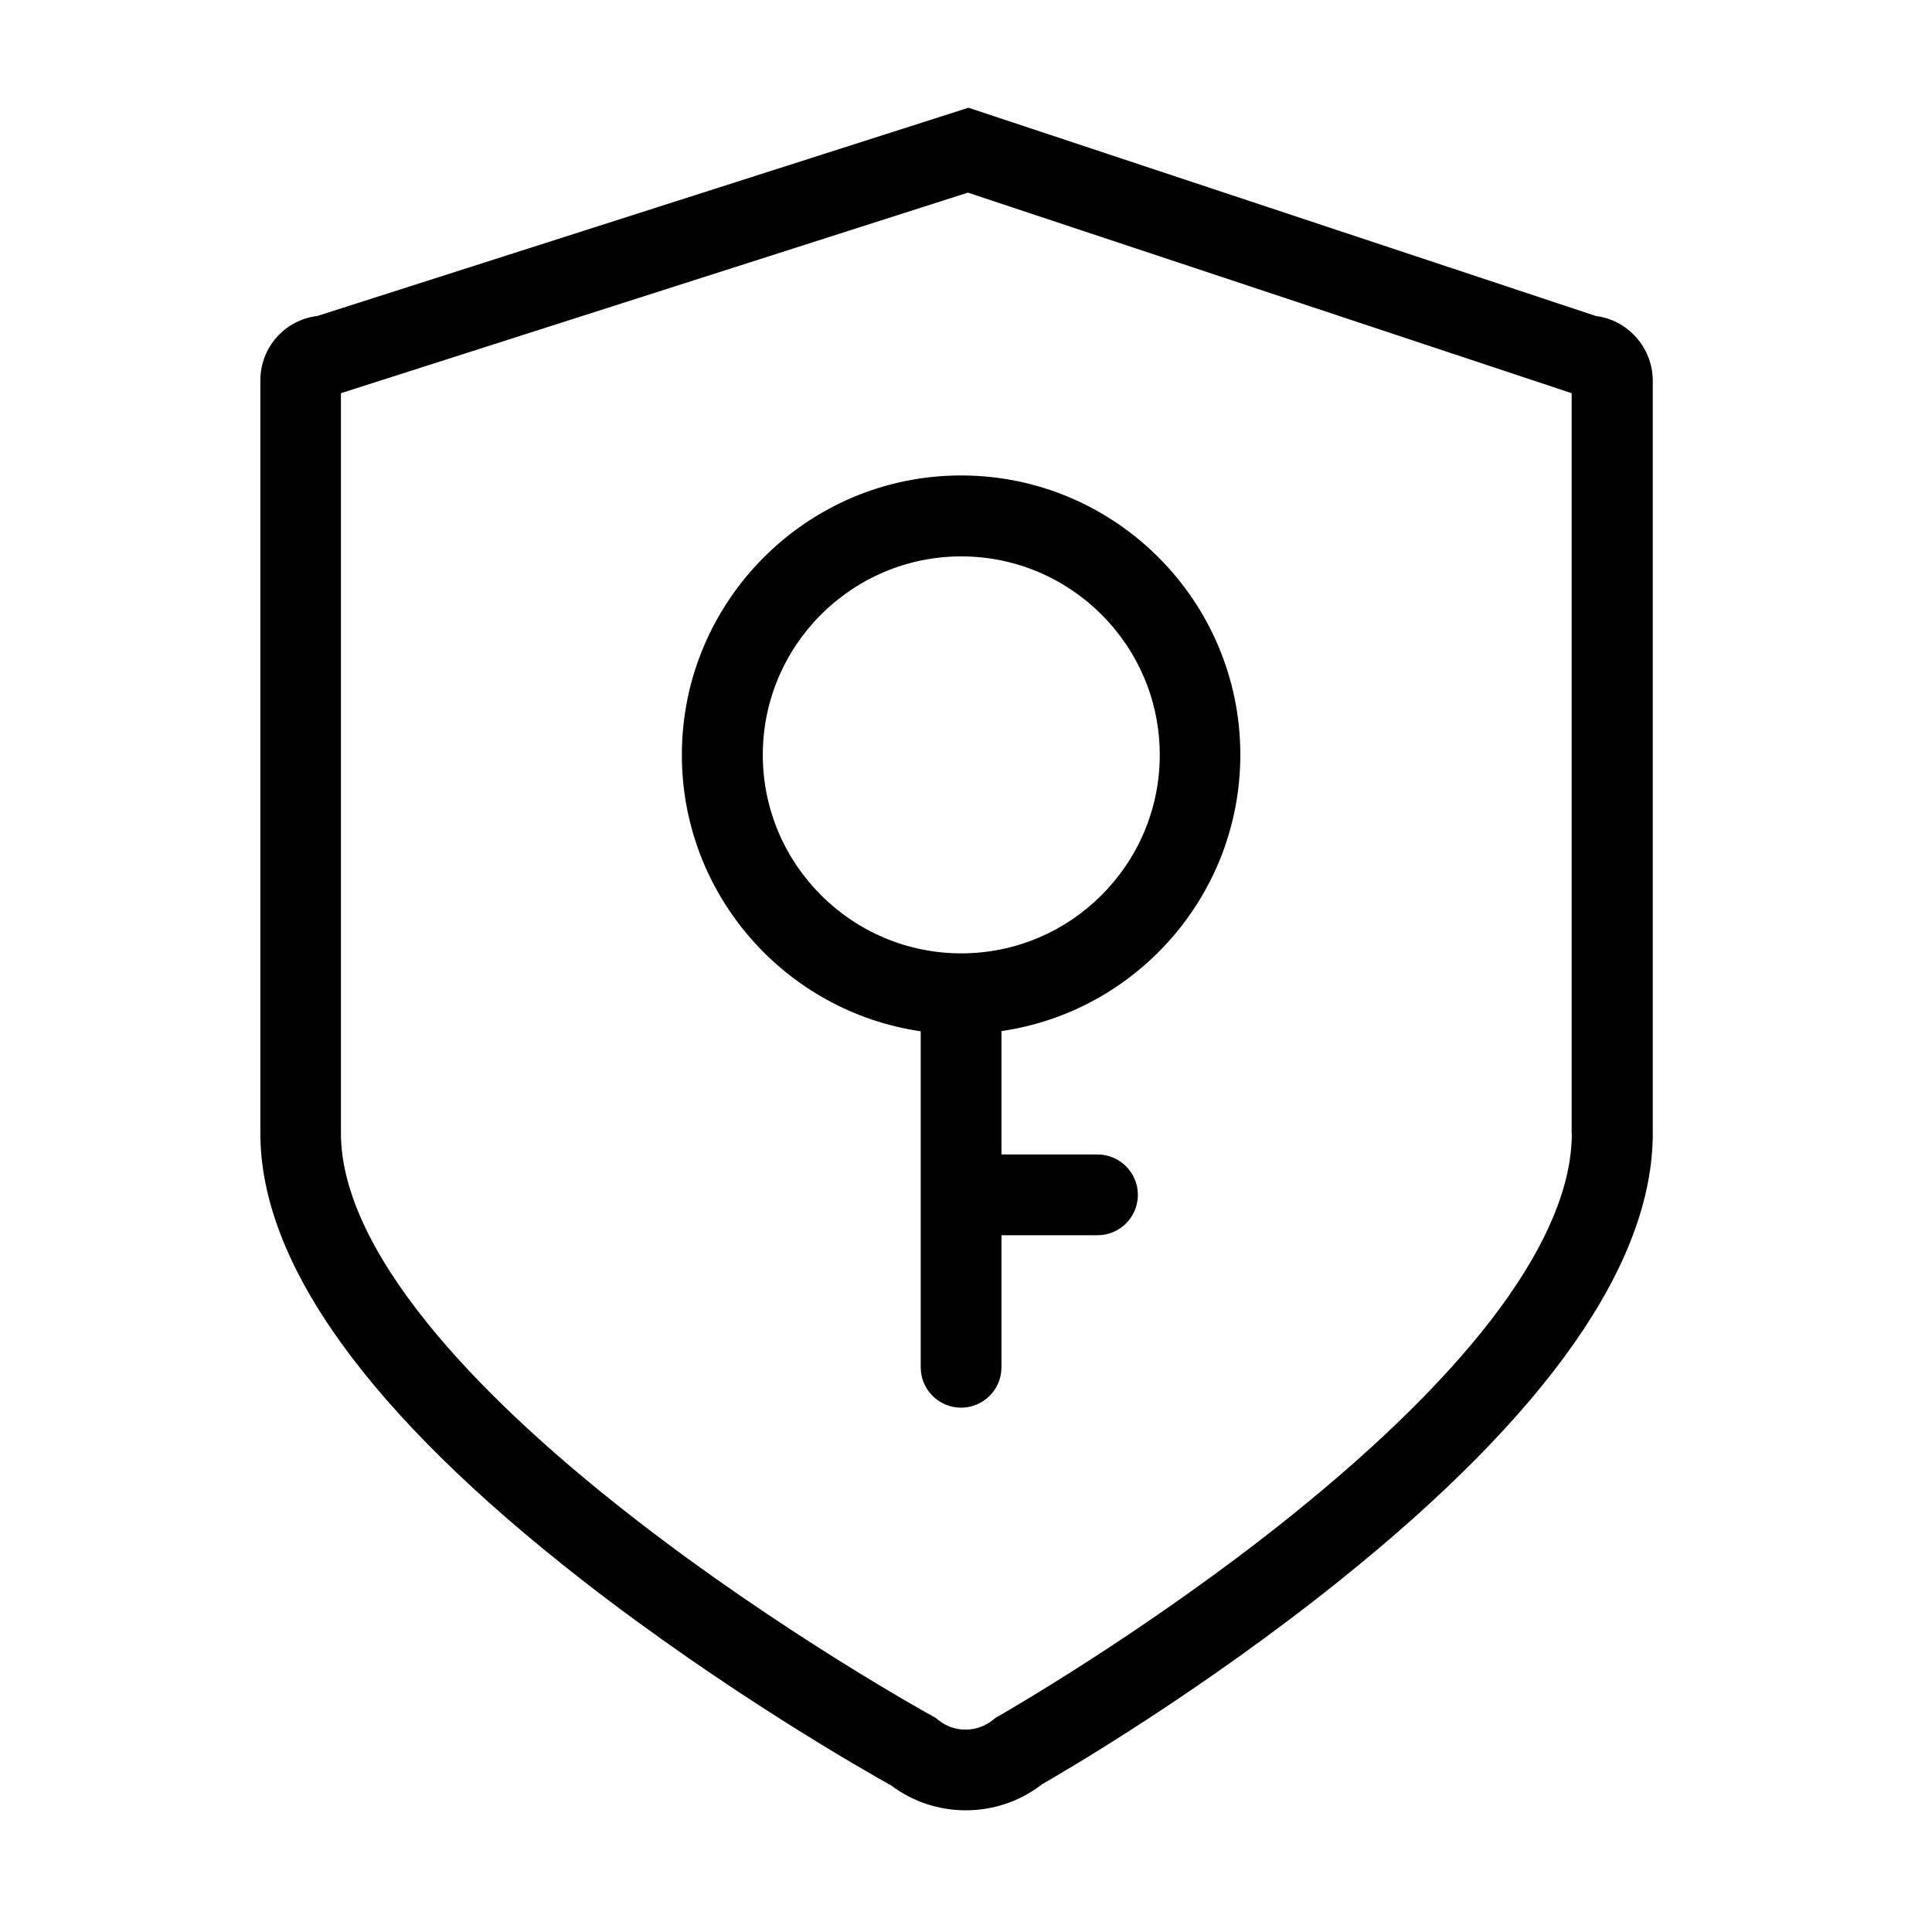 <?xml version="1.0" standalone="no"?><!DOCTYPE svg PUBLIC "-//W3C//DTD SVG 1.1//EN" "http://www.w3.org/Graphics/SVG/1.1/DTD/svg11.dtd"><svg t="1531208113148" class="icon" style="" viewBox="0 0 1024 1024" version="1.1" xmlns="http://www.w3.org/2000/svg" p-id="1956" xmlns:xlink="http://www.w3.org/1999/xlink" width="200" height="200"><defs><style type="text/css"></style></defs><path d="M845.9 167.5L513.3 57.1 168.1 167.5c-16.9 2-30.1 16.5-30.1 34v399.2c0 68.9 57.4 148.6 170.6 236.8 76.5 59.6 151.8 102.2 163.7 108.8 11.7 8.8 25.6 13.2 39.6 13.2 14.3 0 28.6-4.6 40.4-13.8 11.7-6.7 84.6-49.2 158.5-108.6C820.4 749.1 876 669.5 876 600.7V201.5c-0.2-17.4-13.3-31.9-30.1-34z m-12.8 433.2c0 54.3-51.4 124.4-148.8 202.7-76.4 61.4-154 105.5-154.7 106l-1.7 0.9-1.5 1.2c-8.4 6.9-20.6 7-29 0.2l-1.5-1.2-1.6-0.9c-0.8-0.4-80.6-44.4-159.5-105.9-45.8-35.7-82.2-70.1-108.1-102.2-30.5-37.8-46-71.8-46-100.9V208.4L513 102.1l320 106.3v392.3z" p-id="1957"></path><path d="M361.4 400.1c0 74.4 55.1 136.1 126.6 146.5v178.1c0 11.8 9.6 21.4 21.4 21.4 11.8 0 21.4-9.6 21.4-21.4v-70h50.9c11.8 0 21.4-9.6 21.4-21.4s-9.6-21.4-21.4-21.4h-50.9v-65.4c71.5-10.4 126.6-72.1 126.6-146.5 0-81.6-66.4-148-148-148s-148 66.5-148 148.1z m253.3 0c0 58-47.2 105.2-105.2 105.2s-105.2-47.2-105.2-105.2 47.2-105.2 105.2-105.2 105.2 47.2 105.2 105.2z" p-id="1958"></path></svg>